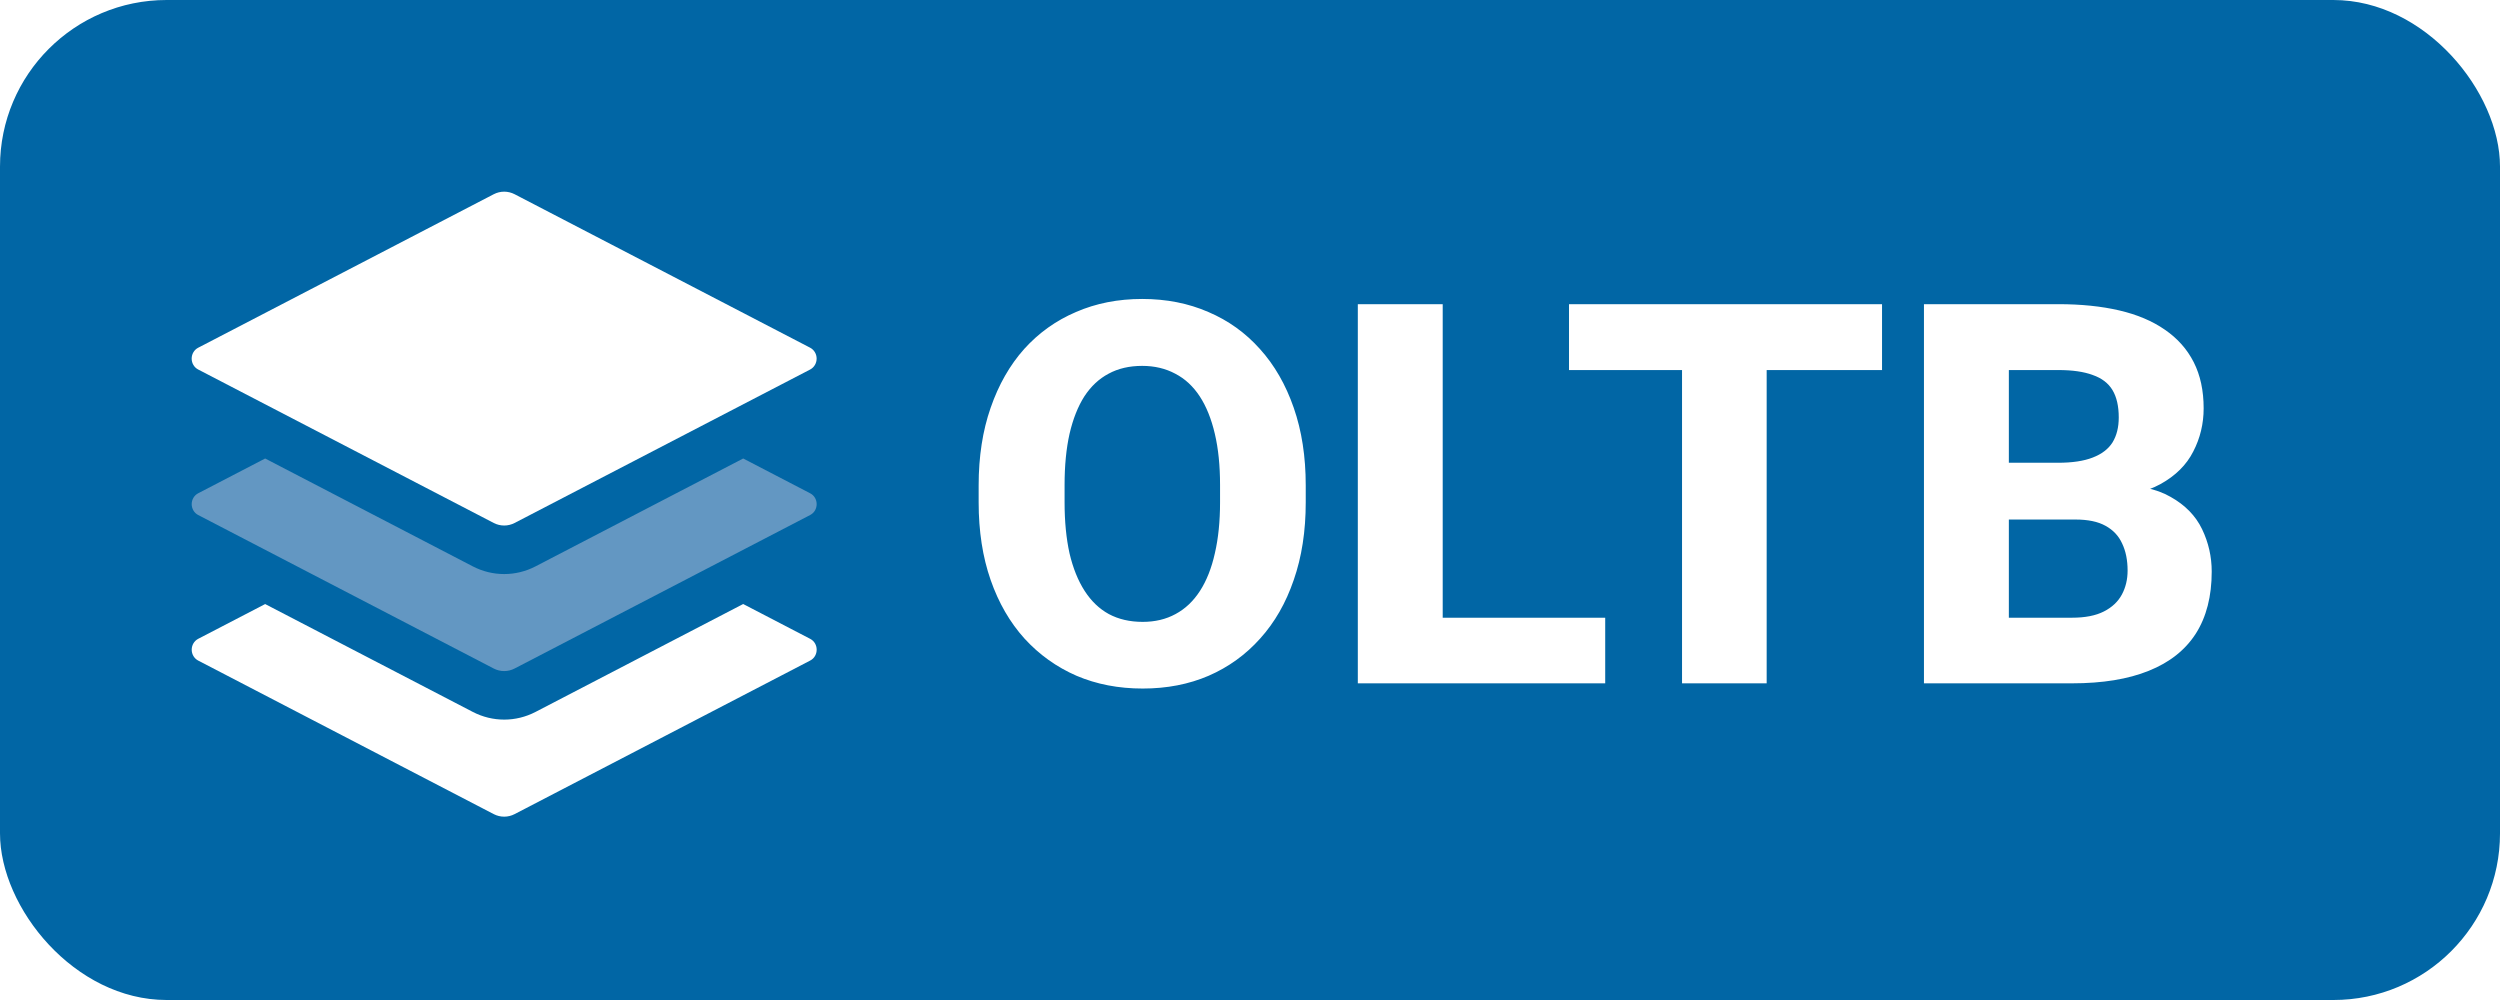 <svg width="300" height="120" viewBox="0 0 300 120" fill="none" xmlns="http://www.w3.org/2000/svg">
    <rect width="300" height="120" rx="20" fill="#0166A5" />
    <g filter="url(#filter0_d_114_41)">
        <path d="M155.688 57.25V59.281C155.688 62.74 155.208 65.844 154.25 68.594C153.312 71.344 151.969 73.688 150.219 75.625C148.49 77.562 146.427 79.052 144.031 80.094C141.656 81.115 139.021 81.625 136.125 81.625C133.229 81.625 130.583 81.115 128.188 80.094C125.792 79.052 123.708 77.562 121.938 75.625C120.188 73.688 118.833 71.344 117.875 68.594C116.917 65.844 116.438 62.74 116.438 59.281V57.25C116.438 53.792 116.917 50.688 117.875 47.938C118.833 45.167 120.177 42.812 121.906 40.875C123.656 38.938 125.729 37.458 128.125 36.438C130.521 35.396 133.167 34.875 136.062 34.875C138.958 34.875 141.604 35.396 144 36.438C146.396 37.458 148.458 38.938 150.188 40.875C151.938 42.812 153.292 45.167 154.25 47.938C155.208 50.688 155.688 53.792 155.688 57.25ZM145.406 59.281V57.188C145.406 54.875 145.198 52.833 144.781 51.062C144.365 49.271 143.76 47.771 142.969 46.562C142.177 45.354 141.198 44.448 140.031 43.844C138.865 43.219 137.542 42.906 136.062 42.906C134.521 42.906 133.177 43.219 132.031 43.844C130.885 44.448 129.917 45.354 129.125 46.562C128.354 47.771 127.76 49.271 127.344 51.062C126.948 52.833 126.75 54.875 126.75 57.188V59.281C126.75 61.573 126.948 63.615 127.344 65.406C127.76 67.177 128.365 68.677 129.156 69.906C129.948 71.135 130.917 72.062 132.062 72.688C133.229 73.312 134.583 73.625 136.125 73.625C137.604 73.625 138.917 73.312 140.062 72.688C141.229 72.062 142.208 71.135 143 69.906C143.792 68.677 144.385 67.177 144.781 65.406C145.198 63.615 145.406 61.573 145.406 59.281ZM191.625 73.125V81H168.656V73.125H191.625ZM172.125 35.5V81H161.938V35.5H172.125ZM211 35.5V81H200.844V35.5H211ZM224.844 35.5V43.406H187.281V35.5H224.844ZM248.062 61.344H236.375L236.312 54.531H245.969C247.677 54.531 249.062 54.323 250.125 53.906C251.208 53.49 252 52.885 252.5 52.094C253 51.281 253.25 50.281 253.25 49.094C253.25 47.74 253 46.646 252.5 45.812C252 44.979 251.208 44.375 250.125 44C249.062 43.604 247.688 43.406 246 43.406H240.062V81H229.875V35.5H246C248.729 35.5 251.167 35.75 253.312 36.25C255.458 36.75 257.281 37.521 258.781 38.562C260.302 39.604 261.458 40.906 262.25 42.469C263.042 44.031 263.438 45.875 263.438 48C263.438 49.854 263.021 51.583 262.188 53.188C261.375 54.792 260.062 56.094 258.25 57.094C256.438 58.094 254.01 58.635 250.969 58.719L248.062 61.344ZM247.656 81H233.781L237.469 73.125H247.656C249.219 73.125 250.49 72.875 251.469 72.375C252.448 71.875 253.167 71.198 253.625 70.344C254.083 69.49 254.312 68.531 254.312 67.469C254.312 66.219 254.094 65.135 253.656 64.219C253.24 63.302 252.573 62.594 251.656 62.094C250.76 61.594 249.562 61.344 248.062 61.344H238.938L239 54.531H250.156L252.531 57.219C255.427 57.156 257.74 57.625 259.469 58.625C261.219 59.604 262.479 60.896 263.25 62.5C264.021 64.104 264.406 65.802 264.406 67.594C264.406 70.552 263.771 73.031 262.5 75.031C261.229 77.01 259.344 78.5 256.844 79.5C254.365 80.5 251.302 81 247.656 81Z" fill="white" />
    </g>
    <g filter="url(#filter1_d_114_41)">
        <path d="M88.188 71.486L96.227 75.663C97.258 76.199 97.258 77.728 96.227 78.264L60.752 96.694C60.364 96.895 59.935 97 59.501 97C59.067 97 58.638 96.895 58.249 96.694L22.775 78.264C22.544 78.142 22.349 77.957 22.213 77.727C22.077 77.497 22.005 77.233 22.005 76.963C22.005 76.694 22.077 76.43 22.213 76.2C22.349 75.971 22.544 75.785 22.775 75.663L30.819 71.486L55.742 84.433C58.109 85.66 60.898 85.66 63.26 84.433L88.183 71.481L88.188 71.486ZM58.249 22.306C58.638 22.105 59.067 22 59.501 22C59.935 22 60.364 22.105 60.752 22.306L96.227 40.731C96.458 40.854 96.653 41.04 96.788 41.27C96.924 41.5 96.996 41.764 96.996 42.034C96.996 42.304 96.924 42.568 96.788 42.798C96.653 43.028 96.458 43.215 96.227 43.337L60.752 61.757C60.364 61.958 59.935 62.063 59.501 62.063C59.067 62.063 58.638 61.958 58.249 61.757L22.775 43.337C22.542 43.216 22.346 43.03 22.209 42.8C22.073 42.57 22 42.305 22 42.034C22 41.764 22.073 41.498 22.209 41.268C22.346 41.038 22.542 40.852 22.775 40.731L58.249 22.306Z" fill="white" />
    </g>
    <g filter="url(#filter2_d_114_41)">
        <path d="M88.186 54.02L96.225 58.197C97.256 58.733 97.256 60.262 96.225 60.798L60.751 79.223C60.362 79.424 59.934 79.529 59.499 79.529C59.065 79.529 58.636 79.424 58.248 79.223L22.774 60.798C22.542 60.676 22.347 60.49 22.211 60.261C22.075 60.031 22.003 59.767 22.003 59.498C22.003 59.228 22.075 58.964 22.211 58.734C22.347 58.505 22.542 58.319 22.774 58.197L30.817 54.02L55.74 66.967C58.107 68.194 60.896 68.194 63.258 66.967L88.181 54.02H88.186Z" fill="#6397C2" />
    </g>
    <defs>
        <filter id="filter0_d_114_41" x="116.438" y="34.875" width="148.969" height="47.75" filterUnits="userSpaceOnUse" color-interpolation-filters="sRGB">
            <feFlood flood-opacity="0" result="BackgroundImageFix" />
            <feColorMatrix in="SourceAlpha" type="matrix" values="0 0 0 0 0 0 0 0 0 0 0 0 0 0 0 0 0 0 127 0" result="hardAlpha" />
            <feOffset dx="1" dy="1" />
            <feComposite in2="hardAlpha" operator="out" />
            <feColorMatrix type="matrix" values="0 0 0 0 0 0 0 0 0 0 0 0 0 0 0 0 0 0 0.25 0" />
            <feBlend mode="normal" in2="BackgroundImageFix" result="effect1_dropShadow_114_41" />
            <feBlend mode="normal" in="SourceGraphic" in2="effect1_dropShadow_114_41" result="shape" />
        </filter>
        <filter id="filter1_d_114_41" x="22" y="22" width="76" height="76" filterUnits="userSpaceOnUse" color-interpolation-filters="sRGB">
            <feFlood flood-opacity="0" result="BackgroundImageFix" />
            <feColorMatrix in="SourceAlpha" type="matrix" values="0 0 0 0 0 0 0 0 0 0 0 0 0 0 0 0 0 0 127 0" result="hardAlpha" />
            <feOffset dx="1" dy="1" />
            <feComposite in2="hardAlpha" operator="out" />
            <feColorMatrix type="matrix" values="0 0 0 0 0 0 0 0 0 0 0 0 0 0 0 0 0 0 0.25 0" />
            <feBlend mode="normal" in2="BackgroundImageFix" result="effect1_dropShadow_114_41" />
            <feBlend mode="normal" in="SourceGraphic" in2="effect1_dropShadow_114_41" result="shape" />
        </filter>
        <filter id="filter2_d_114_41" x="22.003" y="54.02" width="75.995" height="26.509" filterUnits="userSpaceOnUse" color-interpolation-filters="sRGB">
            <feFlood flood-opacity="0" result="BackgroundImageFix" />
            <feColorMatrix in="SourceAlpha" type="matrix" values="0 0 0 0 0 0 0 0 0 0 0 0 0 0 0 0 0 0 127 0" result="hardAlpha" />
            <feOffset dx="1" dy="1" />
            <feComposite in2="hardAlpha" operator="out" />
            <feColorMatrix type="matrix" values="0 0 0 0 0 0 0 0 0 0 0 0 0 0 0 0 0 0 0.25 0" />
            <feBlend mode="normal" in2="BackgroundImageFix" result="effect1_dropShadow_114_41" />
            <feBlend mode="normal" in="SourceGraphic" in2="effect1_dropShadow_114_41" result="shape" />
        </filter>
    </defs>
</svg>